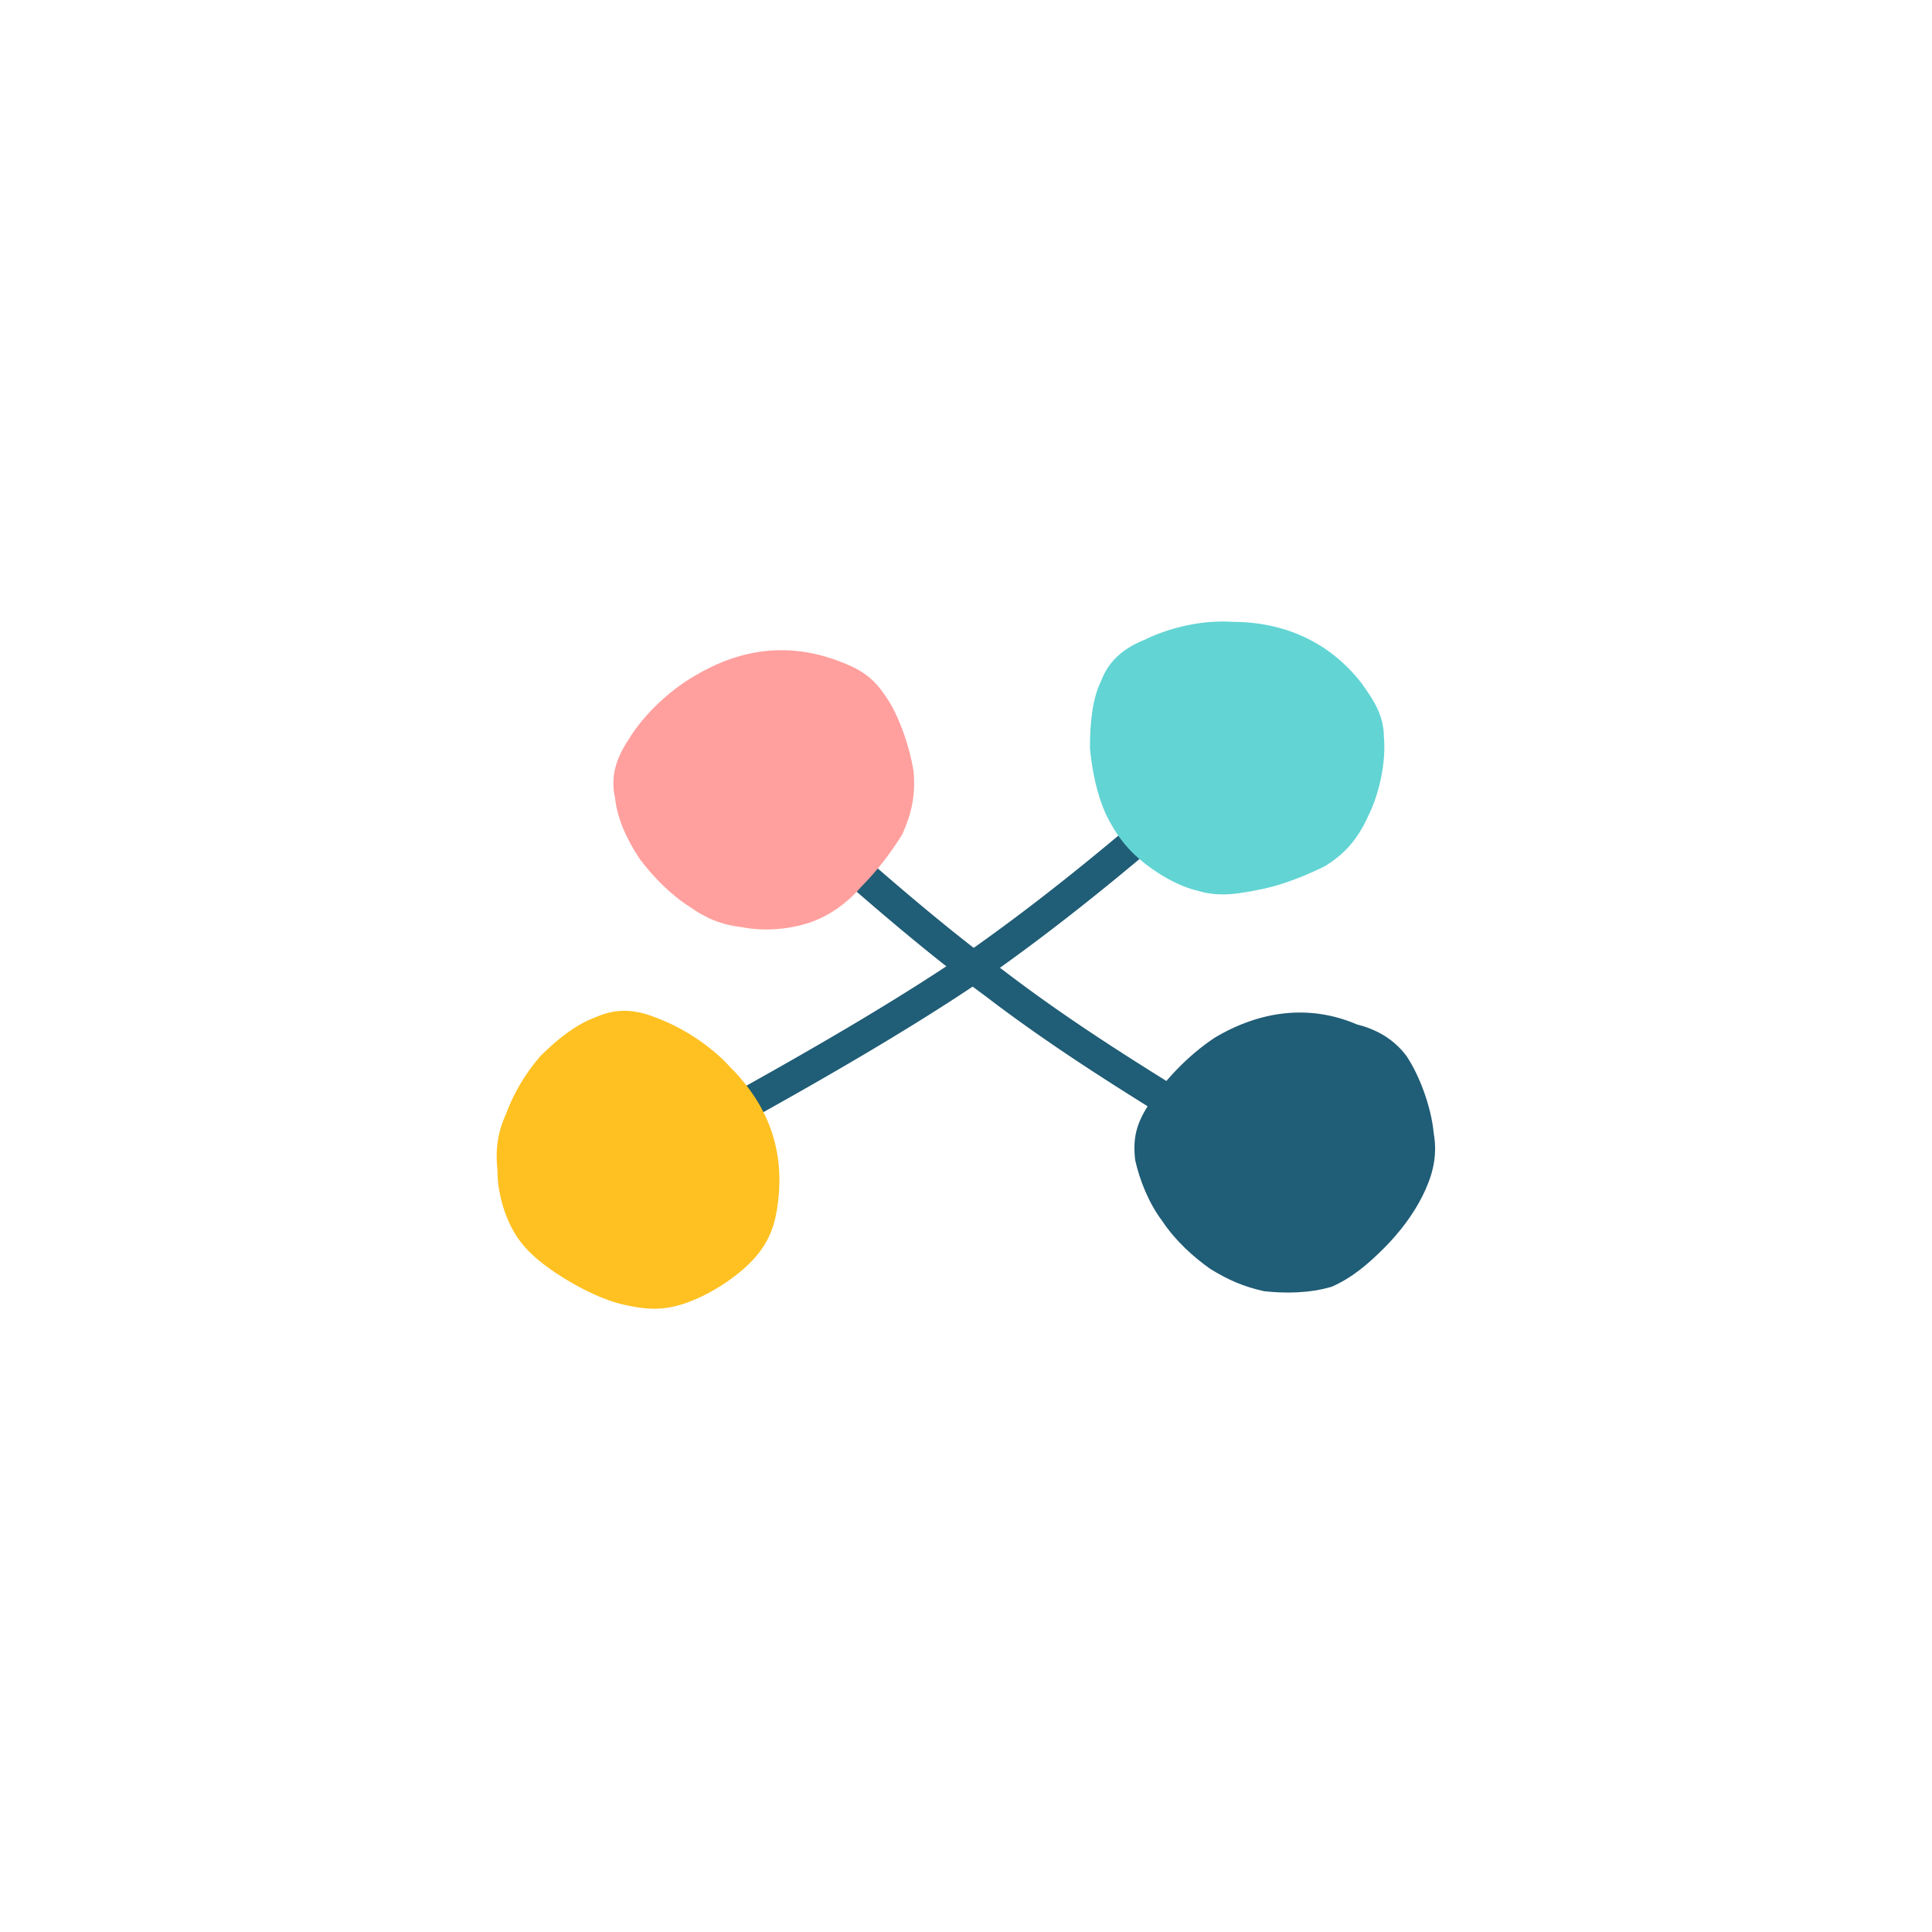 <?xml version="1.0" standalone="no"?><!DOCTYPE svg PUBLIC "-//W3C//DTD SVG 1.1//EN" "http://www.w3.org/Graphics/SVG/1.1/DTD/svg11.dtd"><svg width="100%" height="100%" viewBox="0 0 1963 1963" version="1.1" xmlns="http://www.w3.org/2000/svg" xmlns:xlink="http://www.w3.org/1999/xlink" xml:space="preserve" style="fill-rule:evenodd;clip-rule:evenodd;stroke-linejoin:round;stroke-miterlimit:1.414;"><g id="_874970704_"><path d="M1269.49,777.18l-3.874,3.337l-3.869,3.335l-3.866,3.336l-3.867,3.336l-7.732,6.677l-7.734,6.678l-3.869,3.339l-3.871,3.341l-3.875,3.342l-3.877,3.342l-3.881,3.343l-3.885,3.344l-3.89,3.343l-1.947,1.673l-1.949,1.673l-1.95,1.673l-1.952,1.673l-1.952,1.672l-1.955,1.674l-1.956,1.673l-1.96,1.675l-1.96,1.673l-1.961,1.673l-1.964,1.675l-1.966,1.674l-1.969,1.675l-1.971,1.675l-1.971,1.673l-1.975,1.675l-1.977,1.676l-1.981,1.675l-1.982,1.676l-1.984,1.675l-1.988,1.675l-1.989,1.676l-1.994,1.677l-1.996,1.676l-1.998,1.675l-2.002,1.677l-2.004,1.676l-2.008,1.678l-2.012,1.677l-2.013,1.676l-2.017,1.677l-2.021,1.678l-2.025,1.678l-2.027,1.677l-2.031,1.677l-2.034,1.678l-2.039,1.678l-2.044,1.679l-2.046,1.678l-2.049,1.678l-2.053,1.678l-2.058,1.679l-2.063,1.68l-2.066,1.678l-2.07,1.679l-2.074,1.679l-2.079,1.679l-2.084,1.681l-2.088,1.678l-2.091,1.679l-2.097,1.681l-2.101,1.679l-2.107,1.681l-2.112,1.68l-2.114,1.679l-2.12,1.68l-1.063,0.841l-1.064,0.84l-1.065,0.84l-1.066,0.841l-1.069,0.841l-1.066,0.839l-1.07,0.84l-1.071,0.84l-1.072,0.841l-1.076,0.842l-1.073,0.839l-1.076,0.84l-1.079,0.841l-1.08,0.842l-1.082,0.841l-1.079,0.838l-1.083,0.841l-1.085,0.841l-1.087,0.841l-1.088,0.841l-1.088,0.84l-1.089,0.84l-1.092,0.841l-1.094,0.841l-1.095,0.841l-1.094,0.84l-1.098,0.841l-1.099,0.841l-1.1,0.841l-1.104,0.842l-1.101,0.839l-1.105,0.841l-1.107,0.841l-1.107,0.841l-1.111,0.842l-1.109,0.839l-1.112,0.842l-1.114,0.84l-1.116,0.842l-1.119,0.842l-1.116,0.839l-1.121,0.842l-1.122,0.841l-1.123,0.841l-1.126,0.842l-1.125,0.84l-1.129,0.842l-1.129,0.84l-1.132,0.842l-1.135,0.843l-1.133,0.839l-1.135,0.841l-1.138,0.841l-1.14,0.842l-1.144,0.843l-1.141,0.839l-1.144,0.841l-1.147,0.841l-1.148,0.842l-1.151,0.843l-1.15,0.84l-1.154,0.841l-1.155,0.841l-1.156,0.842l-1.162,0.843l-1.159,0.84l-1.16,0.841l-1.164,0.841l-1.166,0.842l-1.171,0.843l-1.167,0.84l-1.169,0.841l-1.174,0.841l-1.176,0.843l-1.177,0.842l-1.178,0.841l-1.18,0.841l-1.181,0.841l-1.185,0.842l-1.188,0.843l-1.186,0.84l-1.19,0.842l-1.19,0.84l-1.295,0.914l-1.301,0.885l-1.197,0.814l-1.199,0.814l-1.204,0.816l-1.204,0.814l-1.204,0.812l-1.208,0.815l-1.211,0.814l-1.211,0.813l-1.213,0.813l-1.216,0.814l-1.218,0.813l-1.216,0.811l-1.22,0.812l-1.222,0.812l-1.224,0.811l-1.226,0.812l-1.227,0.811l-1.228,0.81l-1.23,0.811l-1.234,0.811l-1.234,0.81l-1.234,0.809l-1.237,0.81l-1.24,0.809l-1.239,0.809l-1.244,0.81l-1.243,0.808l-1.244,0.808l-1.249,0.809l-1.249,0.808l-1.248,0.806l-1.252,0.808l-1.253,0.807l-1.256,0.808l-1.258,0.808l-1.256,0.804l-1.26,0.807l-1.263,0.808l-1.262,0.805l-1.264,0.805l-1.265,0.805l-1.268,0.806l-1.269,0.805l-1.272,0.805l-1.272,0.805l-1.271,0.803l-1.277,0.805l-1.278,0.805l-1.275,0.802l-1.279,0.804l-1.283,0.804l-1.281,0.802l-1.284,0.804l-1.286,0.803l-1.287,0.802l-1.287,0.802l-1.289,0.802l-1.294,0.804l-1.292,0.801l-1.292,0.8l-1.294,0.801l-1.298,0.802l-1.298,0.801l-1.298,0.8l-1.301,0.801l-1.303,0.801l-1.302,0.799l-1.306,0.801l-1.306,0.8l-1.306,0.798l-1.307,0.799l-1.312,0.8l-1.311,0.799l-1.314,0.8l-1.315,0.799l-1.314,0.798l-1.315,0.797l-1.319,0.799l-1.319,0.798l-1.319,0.797l-1.322,0.798l-1.321,0.796l-1.323,0.798l-1.329,0.799l-1.327,0.797l-1.326,0.795l-1.327,0.796l-1.33,0.796l-1.334,0.798l-2.664,1.591l-2.671,1.592l-2.676,1.59l-2.678,1.589l-2.684,1.59l-2.689,1.589l-2.693,1.588l-2.698,1.587l-2.701,1.586l-2.705,1.586l-2.711,1.587l-2.714,1.584l-2.717,1.585l-2.724,1.584l-2.726,1.583l-2.728,1.582l-2.734,1.582l-2.736,1.582l-2.742,1.581l-2.745,1.581l-2.748,1.58l-2.752,1.579l-2.754,1.579l-2.759,1.579l-2.761,1.578l-2.765,1.577l-2.768,1.577l-2.772,1.577l-2.775,1.577l-2.777,1.575l-2.781,1.575l-2.783,1.574l-2.786,1.575l-2.79,1.574l-2.79,1.573l-2.795,1.573l-2.797,1.573l-2.8,1.573l-2.803,1.572l-2.803,1.571l-2.807,1.571l-2.811,1.571l-2.811,1.57l-2.813,1.571l-2.817,1.569l-2.817,1.57l-2.822,1.569l-2.82,1.568l-2.824,1.569l-2.826,1.568l-2.827,1.567l-2.831,1.569l-2.831,1.567l-2.832,1.566l-2.834,1.567l-2.836,1.566l-2.837,1.566l-2.839,1.566l-2.84,1.566l-2.841,1.565l-2.843,1.566l-5.687,3.129l-5.692,3.129l-5.697,3.128l-5.699,3.127l-5.702,3.126l-5.703,3.126l-5.706,3.125l-5.708,3.125l-5.708,3.124l-11.416,6.248l-15.315,-27.988l11.415,-6.246l5.705,-3.123l5.703,-3.122l5.7,-3.123l5.698,-3.122l5.694,-3.123l5.691,-3.122l5.685,-3.122l5.681,-3.123l5.677,-3.123l2.835,-1.561l2.834,-1.562l2.832,-1.561l2.832,-1.562l2.83,-1.562l2.827,-1.561l2.825,-1.562l2.825,-1.563l2.822,-1.562l2.819,-1.561l2.819,-1.564l2.815,-1.562l2.814,-1.563l2.812,-1.563l2.808,-1.562l2.807,-1.563l2.805,-1.564l2.801,-1.563l2.8,-1.564l2.796,-1.563l2.794,-1.565l2.794,-1.565l2.788,-1.563l2.785,-1.565l2.783,-1.564l2.78,-1.566l2.778,-1.566l2.774,-1.564l2.77,-1.566l2.769,-1.566l2.764,-1.567l2.762,-1.566l2.757,-1.566l2.754,-1.567l2.751,-1.568l2.747,-1.567l2.744,-1.568l2.741,-1.568l2.737,-1.569l2.732,-1.568l2.728,-1.569l2.725,-1.569l2.721,-1.569l2.717,-1.571l2.713,-1.57l2.71,-1.571l2.705,-1.57l2.699,-1.571l2.697,-1.572l2.691,-1.572l2.686,-1.571l2.683,-1.574l2.679,-1.573l2.674,-1.573l2.668,-1.574l2.664,-1.574l2.659,-1.574l2.656,-1.576l2.649,-1.575l2.644,-1.575l2.641,-1.577l1.316,-0.787l1.316,-0.789l1.316,-0.789l1.317,-0.79l1.312,-0.788l1.308,-0.786l1.31,-0.79l1.31,-0.789l1.307,-0.789l1.307,-0.79l1.305,-0.789l1.302,-0.789l1.303,-0.791l1.303,-0.79l1.298,-0.789l1.296,-0.789l1.296,-0.79l1.295,-0.789l1.294,-0.791l1.294,-0.792l1.29,-0.79l1.289,-0.79l1.289,-0.791l1.285,-0.79l1.284,-0.791l1.286,-0.792l1.281,-0.791l1.28,-0.791l1.28,-0.792l1.279,-0.792l1.276,-0.791l1.273,-0.791l1.273,-0.792l1.273,-0.793l1.269,-0.791l1.268,-0.792l1.267,-0.793l1.267,-0.793l1.262,-0.792l1.262,-0.792l1.264,-0.795l1.258,-0.792l1.256,-0.793l1.257,-0.794l1.255,-0.793l1.251,-0.793l1.251,-0.794l1.25,-0.794l1.248,-0.794l1.247,-0.795l1.245,-0.794l1.241,-0.793l1.241,-0.795l1.242,-0.796l1.236,-0.793l1.237,-0.796l1.233,-0.794l1.233,-0.796l1.234,-0.796l1.229,-0.795l1.225,-0.795l1.227,-0.796l1.225,-0.797l1.221,-0.794l1.221,-0.797l1.219,-0.796l1.217,-0.797l1.217,-0.797l1.213,-0.797l1.21,-0.796l1.21,-0.797l1.209,-0.798l1.207,-0.797l1.203,-0.797l1.203,-0.798l1.201,-0.797l1.199,-0.798l1.199,-0.8l1.194,-0.797l1.192,-0.798l1.192,-0.798l1.19,-0.8l1.187,-0.798l1.185,-0.798l1.186,-0.801l1.183,-0.8l1.178,-0.798l1.179,-0.8l1.178,-0.801l1.071,-0.729l1.073,-0.757l1.172,-0.828l1.172,-0.829l1.17,-0.828l1.164,-0.826l1.164,-0.828l1.163,-0.828l1.162,-0.829l1.161,-0.828l1.156,-0.827l1.155,-0.827l1.153,-0.827l1.154,-0.83l1.153,-0.829l1.146,-0.826l1.146,-0.827l1.145,-0.828l1.145,-0.829l1.144,-0.83l1.137,-0.825l1.139,-0.829l1.136,-0.827l1.135,-0.829l1.135,-0.829l1.13,-0.826l1.13,-0.828l1.128,-0.828l1.128,-0.829l1.127,-0.829l1.121,-0.827l1.122,-0.828l1.119,-0.827l1.12,-0.829l1.119,-0.83l1.114,-0.826l1.113,-0.828l1.113,-0.829l1.11,-0.828l1.111,-0.829l1.106,-0.827l1.107,-0.829l1.105,-0.828l1.102,-0.828l1.104,-0.83l1.099,-0.827l1.097,-0.828l1.098,-0.828l1.096,-0.829l1.096,-0.83l1.091,-0.827l1.091,-0.828l1.09,-0.829l1.089,-0.828l1.089,-0.83l1.083,-0.827l1.085,-0.828l1.082,-0.829l1.081,-0.828l1.082,-0.83l1.077,-0.828l1.078,-0.828l1.075,-0.828l1.076,-0.83l1.074,-0.83l1.071,-0.827l1.07,-0.829l1.069,-0.828l1.068,-0.829l1.07,-0.831l1.064,-0.828l1.063,-0.828l1.062,-0.828l1.062,-0.83l1.063,-0.83l1.056,-0.826l1.058,-0.83l1.057,-0.829l1.056,-0.829l1.056,-0.831l1.051,-0.827l1.052,-0.83l1.051,-0.829l1.049,-0.829l1.047,-0.828l2.094,-1.659l2.09,-1.66l2.084,-1.658l2.079,-1.658l2.075,-1.659l2.071,-1.659l2.067,-1.66l2.063,-1.659l2.057,-1.658l2.054,-1.66l2.051,-1.66l2.047,-1.66l2.042,-1.659l2.038,-1.659l2.035,-1.66l2.032,-1.661l2.029,-1.661l2.024,-1.66l2.02,-1.66l2.017,-1.66l2.014,-1.661l2.012,-1.662l2.008,-1.661l2.004,-1.661l2.001,-1.661l1.998,-1.662l1.997,-1.662l1.993,-1.661l1.989,-1.662l1.988,-1.662l1.984,-1.662l1.983,-1.664l1.98,-1.662l1.975,-1.662l1.975,-1.663l1.973,-1.663l1.971,-1.664l1.968,-1.663l1.965,-1.663l1.964,-1.663l1.961,-1.664l1.962,-1.665l1.957,-1.664l1.955,-1.663l1.955,-1.665l1.953,-1.665l1.952,-1.665l1.95,-1.665l1.947,-1.664l1.947,-1.666l1.946,-1.665l1.945,-1.666l1.943,-1.666l1.941,-1.665l1.941,-1.666l1.939,-1.666l3.878,-3.334l3.874,-3.333l3.872,-3.335l3.869,-3.335l3.867,-3.336l3.866,-3.337l3.867,-3.337l7.732,-6.676l7.736,-6.68l3.871,-3.34l3.873,-3.342l3.878,-3.342l3.877,-3.34l20.823,24.171Z" style="fill:#205d76;"/><path d="M793.099,795.427l3.661,3.235l3.658,3.233l3.654,3.233l3.65,3.23l3.647,3.229l7.283,6.45l7.271,6.44l3.631,3.216l3.628,3.211l3.625,3.208l3.622,3.204l3.621,3.2l3.617,3.196l3.615,3.189l3.613,3.186l3.611,3.181l1.805,1.587l1.804,1.587l1.803,1.584l1.803,1.583l1.804,1.584l1.802,1.581l1.801,1.578l1.801,1.576l1.802,1.577l1.8,1.573l1.8,1.572l1.8,1.571l1.799,1.568l1.8,1.567l1.799,1.565l1.798,1.563l1.798,1.561l1.797,1.558l1.799,1.558l1.797,1.556l1.797,1.553l1.797,1.551l1.796,1.549l1.796,1.546l1.797,1.545l1.795,1.542l1.796,1.54l1.796,1.538l1.795,1.536l1.795,1.532l1.796,1.532l1.795,1.528l1.795,1.526l1.794,1.523l1.795,1.521l1.796,1.519l1.792,1.514l1.796,1.514l1.795,1.511l1.793,1.506l1.796,1.506l1.793,1.502l1.795,1.5l1.796,1.498l1.794,1.493l1.794,1.491l1.794,1.488l1.795,1.485l1.796,1.483l1.794,1.479l1.795,1.476l1.795,1.473l1.794,1.469l1.797,1.467l1.796,1.465l1.795,1.46l1.796,1.457l1.796,1.454l1.795,1.45l1.798,1.448l1.797,1.445l1.797,1.44l1.797,1.437l1.797,1.434l1.798,1.43l1.798,1.427l0.899,0.711l0.901,0.713l0.898,0.709l0.899,0.709l0.9,0.708l0.9,0.708l0.899,0.707l0.899,0.705l0.899,0.703l0.902,0.706l0.9,0.703l0.899,0.701l0.901,0.702l0.901,0.7l0.899,0.698l0.901,0.699l0.901,0.698l0.9,0.695l0.902,0.696l0.9,0.694l0.9,0.692l0.902,0.694l0.9,0.69l0.901,0.69l0.903,0.69l0.902,0.69l0.901,0.687l0.902,0.686l0.903,0.686l0.901,0.684l0.902,0.683l0.902,0.682l0.902,0.682l0.904,0.681l0.9,0.678l0.903,0.677l0.904,0.679l0.903,0.676l0.903,0.675l0.903,0.674l0.905,0.675l0.902,0.671l0.902,0.669l0.906,0.671l0.904,0.669l0.904,0.668l0.905,0.667l1.023,0.754l1.026,0.783l0.906,0.691l0.902,0.687l0.908,0.689l0.907,0.689l0.905,0.686l0.906,0.685l0.909,0.686l0.904,0.682l0.908,0.682l0.907,0.682l0.907,0.68l0.91,0.681l0.905,0.677l0.91,0.679l0.91,0.678l0.906,0.674l0.911,0.676l0.908,0.674l0.907,0.67l0.911,0.673l0.911,0.672l0.909,0.67l0.911,0.67l0.91,0.668l0.91,0.667l0.911,0.667l0.91,0.665l0.913,0.666l0.91,0.663l0.912,0.663l0.912,0.663l0.909,0.659l0.914,0.661l0.913,0.66l0.913,0.658l0.915,0.66l0.911,0.656l0.91,0.654l0.914,0.655l0.915,0.655l0.913,0.653l0.913,0.652l0.917,0.654l0.913,0.65l0.914,0.65l0.912,0.648l0.917,0.649l0.917,0.65l0.911,0.644l0.915,0.646l0.917,0.646l0.916,0.644l0.912,0.641l1.835,1.287l1.833,1.282l1.834,1.279l1.832,1.275l1.834,1.272l1.835,1.269l1.836,1.267l1.837,1.264l1.835,1.26l1.838,1.258l1.836,1.254l1.839,1.252l1.84,1.25l1.837,1.245l1.84,1.244l1.842,1.243l1.839,1.237l1.84,1.235l1.843,1.234l1.842,1.231l1.843,1.229l1.841,1.225l1.842,1.222l1.845,1.221l1.844,1.219l1.843,1.216l1.844,1.213l1.845,1.211l1.845,1.21l1.847,1.208l1.844,1.204l1.846,1.202l1.846,1.201l1.846,1.197l1.847,1.197l1.847,1.194l1.847,1.193l1.848,1.19l1.846,1.189l1.848,1.186l1.847,1.184l1.848,1.183l1.848,1.181l1.849,1.179l1.847,1.177l1.848,1.175l1.85,1.176l1.848,1.172l1.848,1.17l1.849,1.17l1.848,1.167l1.849,1.167l1.849,1.164l1.849,1.164l1.847,1.161l1.849,1.16l1.85,1.161l1.846,1.156l1.848,1.156l1.85,1.156l1.849,1.155l1.848,1.153l1.847,1.151l1.848,1.151l1.847,1.149l1.848,1.148l1.847,1.148l3.695,2.293l3.694,2.288l3.692,2.285l3.691,2.281l3.69,2.279l3.689,2.277l3.688,2.274l3.687,2.272l3.684,2.27l7.365,4.535l7.356,4.531l3.676,2.266l3.673,2.264l3.671,2.265l3.665,2.263l-16.759,27.147l-3.662,-2.261l-3.662,-2.259l-3.666,-2.26l-3.671,-2.262l-7.352,-4.529l-7.367,-4.537l-3.689,-2.272l-3.691,-2.275l-3.695,-2.279l-3.697,-2.281l-3.702,-2.286l-3.704,-2.29l-3.707,-2.294l-3.709,-2.297l-3.711,-2.303l-1.856,-1.154l-1.858,-1.154l-1.859,-1.156l-1.858,-1.158l-1.86,-1.159l-1.859,-1.16l-1.86,-1.161l-1.859,-1.162l-1.862,-1.165l-1.864,-1.168l-1.86,-1.166l-1.863,-1.169l-1.864,-1.172l-1.862,-1.172l-1.865,-1.174l-1.864,-1.177l-1.864,-1.177l-1.865,-1.18l-1.866,-1.181l-1.866,-1.184l-1.864,-1.184l-1.868,-1.188l-1.867,-1.19l-1.867,-1.191l-1.866,-1.193l-1.868,-1.195l-1.868,-1.197l-1.868,-1.2l-1.869,-1.202l-1.868,-1.204l-1.869,-1.206l-1.868,-1.209l-1.868,-1.21l-1.87,-1.213l-1.869,-1.216l-1.87,-1.218l-1.871,-1.221l-1.868,-1.222l-1.869,-1.225l-1.87,-1.227l-1.87,-1.231l-1.871,-1.234l-1.869,-1.235l-1.869,-1.238l-1.871,-1.242l-1.87,-1.244l-1.87,-1.246l-1.87,-1.25l-1.868,-1.251l-1.871,-1.255l-1.871,-1.26l-1.867,-1.259l-1.869,-1.263l-1.871,-1.269l-1.868,-1.269l-1.869,-1.272l-1.869,-1.277l-1.868,-1.279l-1.87,-1.283l-1.867,-1.285l-1.867,-1.288l-1.868,-1.293l-1.868,-1.295l-1.868,-1.3l-1.866,-1.301l-1.867,-1.305l-1.863,-1.307l-0.937,-0.658l-0.933,-0.657l-0.93,-0.656l-0.934,-0.659l-0.936,-0.662l-0.93,-0.659l-0.931,-0.659l-0.934,-0.663l-0.933,-0.663l-0.934,-0.665l-0.929,-0.663l-0.932,-0.665l-0.933,-0.668l-0.929,-0.666l-0.932,-0.668l-0.935,-0.671l-0.932,-0.671l-0.929,-0.67l-0.931,-0.671l-0.931,-0.673l-0.93,-0.673l-0.934,-0.677l-0.93,-0.676l-0.93,-0.676l-0.931,-0.679l-0.93,-0.678l-0.93,-0.68l-0.93,-0.68l-0.931,-0.682l-0.93,-0.684l-0.929,-0.682l-0.93,-0.686l-0.928,-0.684l-0.928,-0.686l-0.932,-0.689l-0.93,-0.69l-0.927,-0.688l-0.931,-0.692l-0.927,-0.691l-0.927,-0.692l-0.93,-0.695l-0.927,-0.694l-0.928,-0.696l-0.928,-0.697l-0.928,-0.698l-0.929,-0.7l-0.926,-0.699l-0.927,-0.701l-0.928,-0.704l-0.925,-0.702l-0.925,-0.702l-0.93,-0.708l-0.926,-0.707l-0.805,-0.615l-0.807,-0.594l-0.926,-0.683l-0.926,-0.683l-0.925,-0.685l-0.923,-0.684l-0.927,-0.688l-0.926,-0.689l-0.923,-0.687l-0.924,-0.69l-0.924,-0.691l-0.924,-0.692l-0.921,-0.691l-0.924,-0.693l-0.925,-0.697l-0.921,-0.694l-0.923,-0.697l-0.923,-0.698l-0.922,-0.699l-0.922,-0.699l-0.92,-0.7l-0.922,-0.701l-0.921,-0.703l-0.92,-0.702l-0.919,-0.703l-0.921,-0.705l-0.921,-0.707l-0.919,-0.706l-0.92,-0.708l-0.921,-0.71l-0.918,-0.708l-0.92,-0.712l-0.917,-0.71l-0.919,-0.712l-0.919,-0.714l-0.917,-0.713l-0.918,-0.714l-0.918,-0.717l-0.917,-0.716l-0.915,-0.716l-0.919,-0.719l-0.918,-0.72l-0.916,-0.719l-0.916,-0.721l-0.916,-0.721l-0.916,-0.723l-0.918,-0.724l-0.913,-0.723l-0.917,-0.725l-1.83,-1.452l-1.83,-1.456l-1.828,-1.459l-1.828,-1.461l-1.829,-1.466l-1.825,-1.467l-1.825,-1.471l-1.827,-1.475l-1.826,-1.478l-1.823,-1.479l-1.825,-1.484l-1.822,-1.486l-1.822,-1.488l-1.823,-1.493l-1.821,-1.494l-1.82,-1.497l-1.822,-1.501l-1.818,-1.502l-1.819,-1.505l-1.819,-1.509l-1.82,-1.511l-1.818,-1.514l-1.816,-1.515l-1.817,-1.518l-1.817,-1.522l-1.815,-1.522l-1.818,-1.527l-1.814,-1.528l-1.815,-1.529l-1.817,-1.535l-1.813,-1.534l-1.814,-1.537l-1.815,-1.541l-1.812,-1.541l-1.814,-1.544l-1.813,-1.546l-1.813,-1.548l-1.813,-1.55l-1.811,-1.552l-1.813,-1.554l-1.812,-1.557l-1.812,-1.557l-1.811,-1.56l-1.813,-1.563l-1.81,-1.563l-1.812,-1.565l-1.811,-1.568l-1.81,-1.568l-1.812,-1.57l-1.811,-1.573l-1.811,-1.574l-1.811,-1.575l-1.81,-1.577l-1.812,-1.579l-1.81,-1.58l-1.811,-1.581l-1.812,-1.584l-1.81,-1.583l-1.811,-1.586l-1.812,-1.588l-1.811,-1.588l-1.81,-1.589l-1.812,-1.591l-1.813,-1.593l-1.81,-1.593l-1.812,-1.594l-3.624,-3.191l-3.625,-3.196l-3.627,-3.2l-3.627,-3.204l-3.627,-3.207l-3.63,-3.21l-3.63,-3.213l-3.633,-3.215l-3.633,-3.218l-7.272,-6.441l-7.281,-6.448l-3.642,-3.224l-3.646,-3.227l-3.647,-3.227l-3.649,-3.226l-3.653,-3.227l-3.658,-3.228l21.114,-23.919l3.662,3.233Z" style="fill:#205d76;"/><path d="M705.357,686.977c-27.571,16.083 -52.844,41.356 -66.629,64.332c-13.786,20.678 -18.381,39.059 -13.786,59.737c2.298,20.678 11.488,41.357 25.273,62.035c13.786,18.38 32.167,36.761 50.547,48.249c16.083,11.488 32.166,18.381 52.845,20.678c22.975,4.595 48.249,2.298 68.927,-4.595c20.678,-6.893 39.059,-20.678 52.844,-36.761c16.083,-16.083 29.869,-34.464 41.357,-52.845c9.19,-20.678 13.785,-39.058 11.488,-64.332c-4.595,-27.571 -16.083,-59.737 -29.869,-78.118c-13.785,-20.678 -29.868,-27.571 -48.249,-34.463c-50.547,-18.381 -98.796,-11.488 -144.748,16.083Z" style="fill:#ffa09e;"/><path d="M1233.8,1054.59c-27.571,18.38 -50.547,43.654 -64.332,64.332c-16.083,22.976 -18.381,39.059 -16.083,59.737c4.595,20.678 13.785,43.654 27.571,62.035c13.785,20.678 32.166,36.761 48.249,48.249c18.38,11.488 34.464,18.381 55.142,22.976c20.678,2.297 45.951,2.297 68.927,-4.595c20.678,-9.191 36.762,-22.976 52.845,-39.059c16.083,-16.083 29.868,-34.464 39.058,-52.845c9.191,-18.38 16.084,-39.059 11.488,-64.332c-2.297,-25.273 -13.785,-57.439 -27.571,-78.118c-13.785,-18.38 -32.166,-27.571 -50.546,-32.166c-48.25,-20.678 -98.796,-13.785 -144.748,13.786Z" style="fill:#205d76;"/><path d="M1252.18,631.835c-32.166,-2.298 -66.63,6.893 -89.606,18.38c-22.976,9.191 -36.761,22.976 -43.654,41.357c-9.19,18.381 -11.488,43.654 -11.488,68.927c2.298,22.976 6.893,45.952 16.083,66.63c9.19,18.381 18.381,32.166 34.464,45.952c16.083,13.785 39.059,27.571 59.737,32.166c22.976,6.893 43.654,2.297 66.63,-2.298c20.678,-4.595 43.654,-13.785 62.034,-22.975c18.381,-11.488 32.167,-25.274 43.655,-50.547c11.487,-22.976 18.38,-55.142 16.083,-80.416c0,-22.975 -11.488,-39.058 -22.976,-55.142c-32.166,-41.356 -78.118,-62.034 -130.962,-62.034Z" style="fill:#62d4d4;"/><path d="M742.119,1084.46c-20.679,-22.976 -50.547,-41.356 -75.821,-50.547c-22.975,-9.19 -41.356,-9.19 -62.034,0c-18.381,6.893 -36.761,20.679 -55.142,39.059c-16.083,18.381 -27.571,39.059 -34.464,57.44c-9.19,20.678 -11.488,36.761 -9.19,59.737c0,20.678 6.893,45.952 18.38,64.332c11.488,18.381 29.869,32.166 48.25,43.654c18.38,11.488 41.356,22.976 62.034,27.571c20.679,4.595 39.059,6.893 64.333,-2.297c25.273,-9.191 52.844,-27.571 68.927,-45.952c16.083,-18.381 20.678,-36.761 22.976,-55.142c6.893,-52.844 -9.19,-98.796 -48.249,-137.855Z" style="fill:#ffc122;"/></g></svg>
